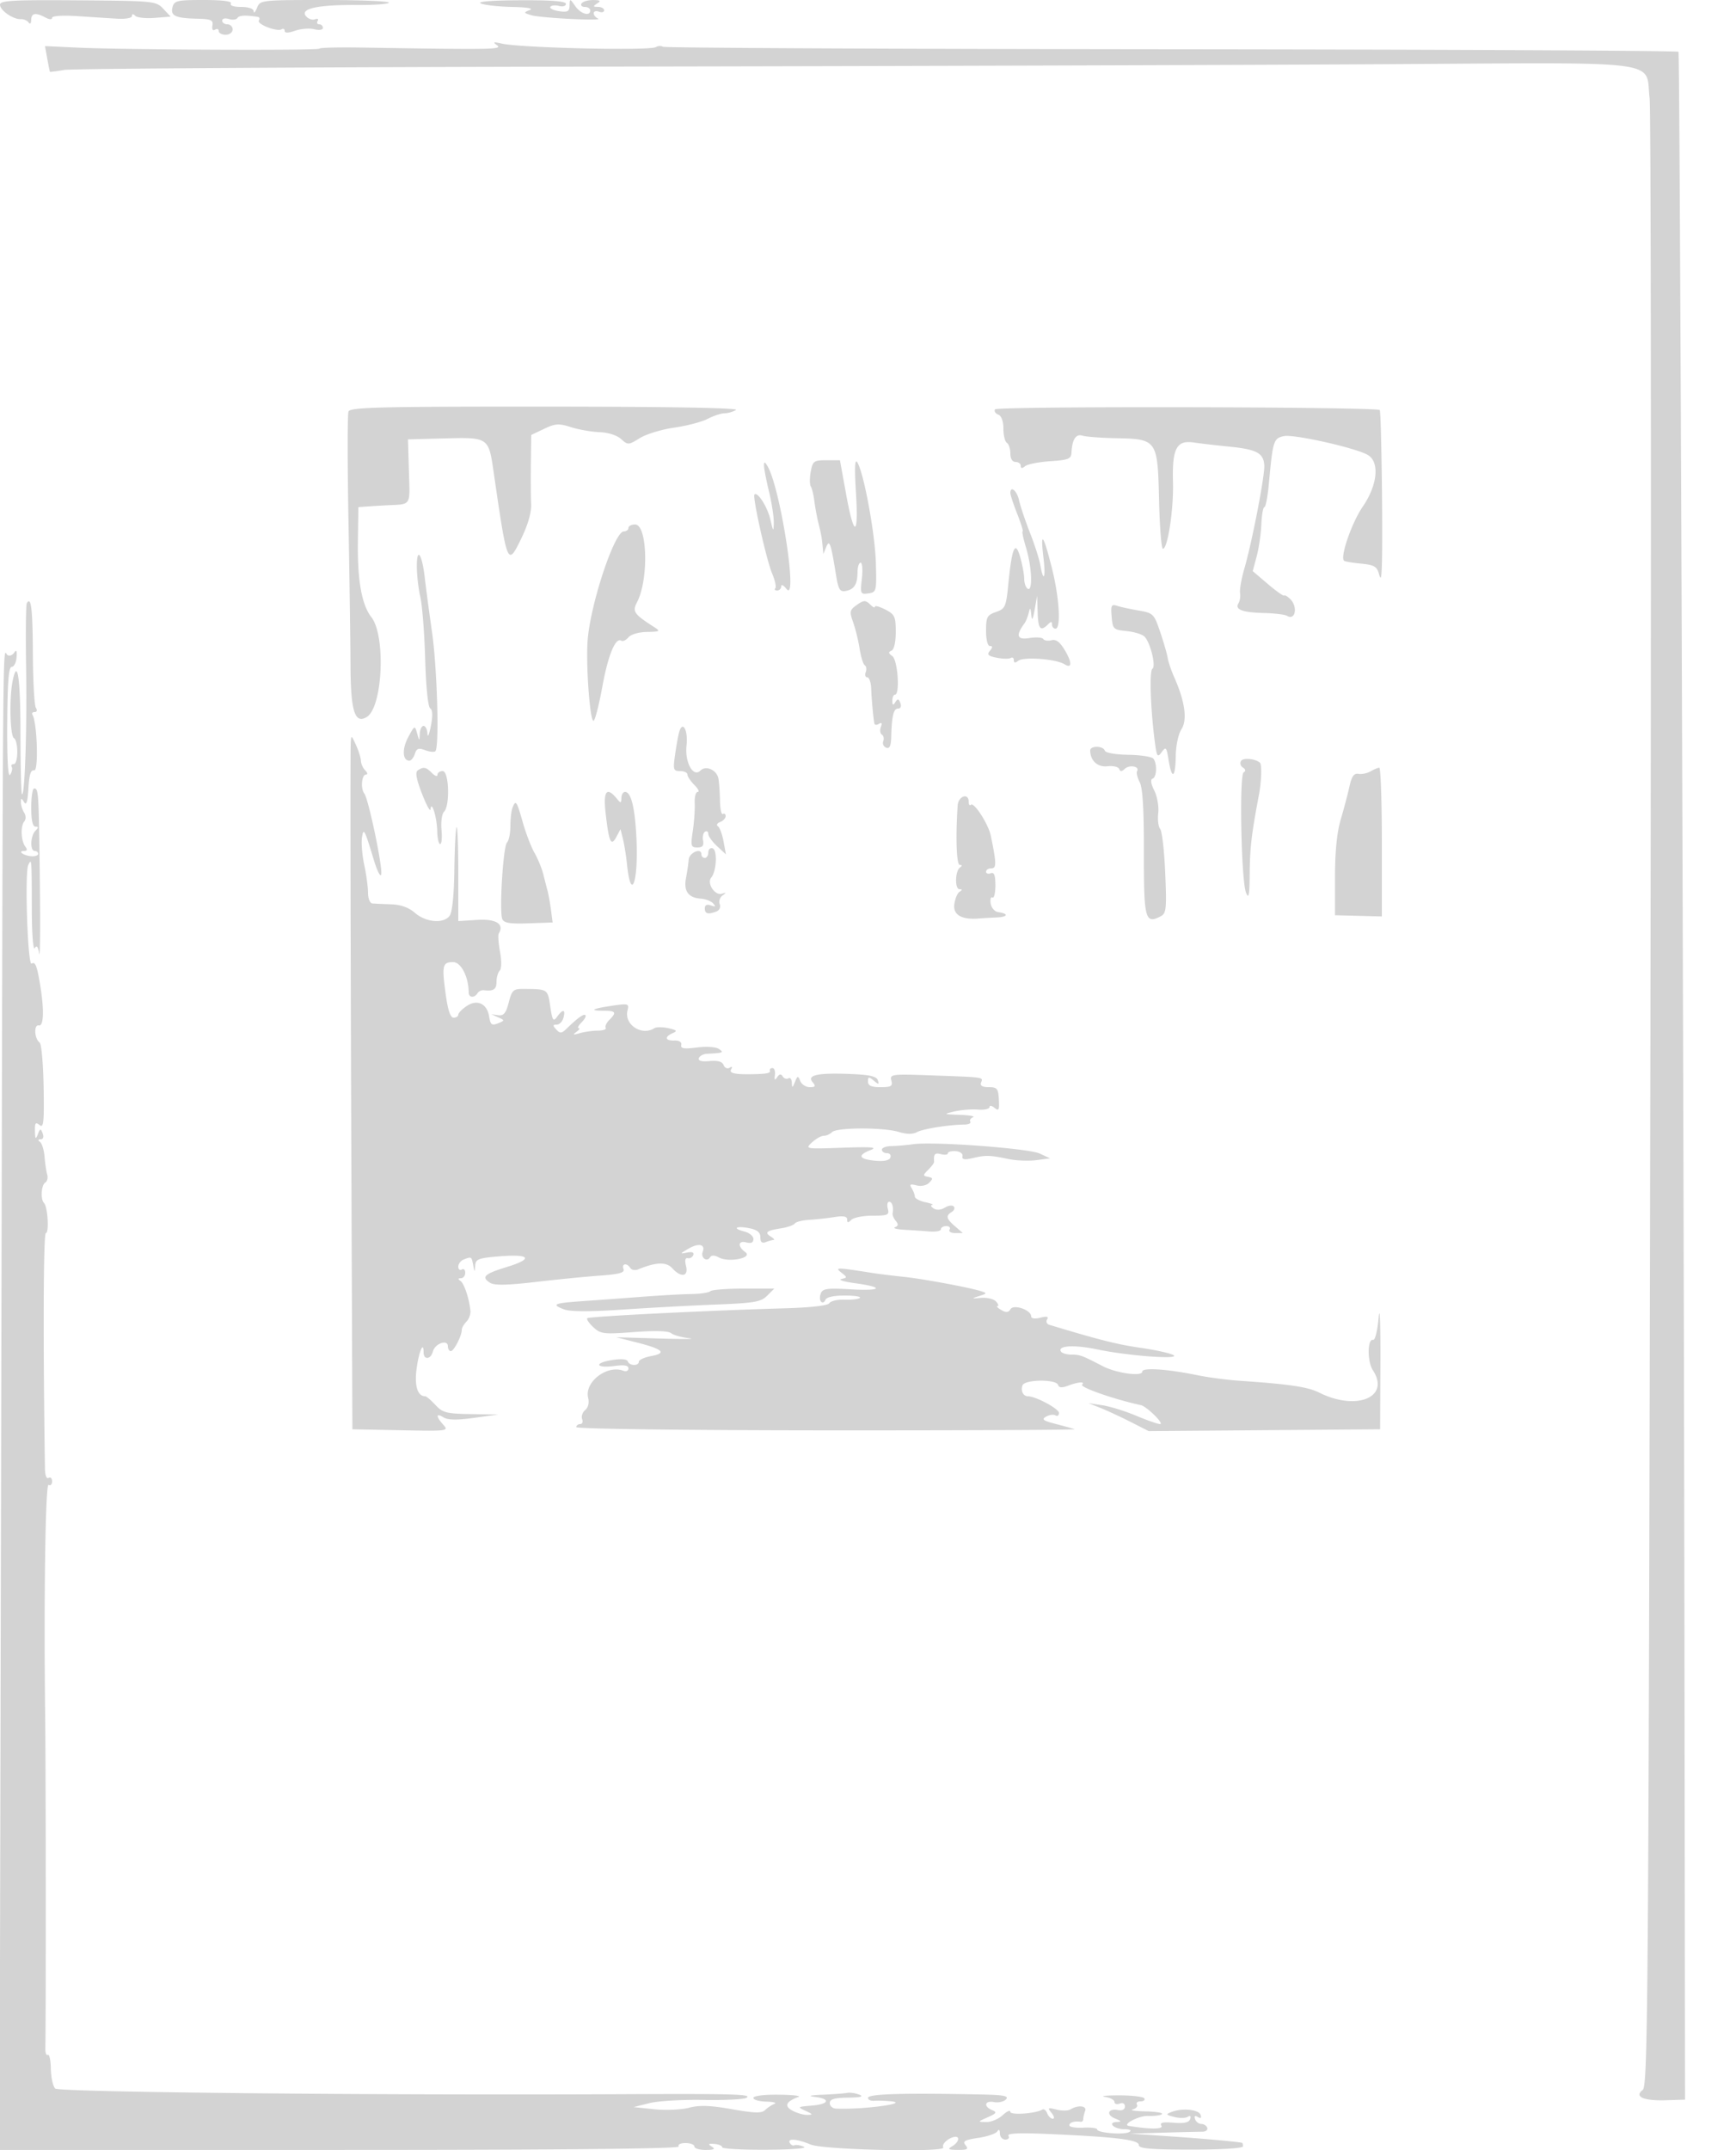 <svg xmlns="http://www.w3.org/2000/svg" width="500" height="619"><path d="M0 1.346c0 1.645 3.796 4.281 6 4.166.825-.044 1.831.386 2.235.955.427.601.741.302.75-.717.017-1.992 1.281-2.213 4.081-.715 1.156.619 1.934.654 1.934.088 0-.553 3.018-.75 7.25-.474 3.988.261 9.162.59 11.5.732 2.389.144 4.25-.189 4.25-.762 0-.651.347-.672.96-.059.529.529 3.037.796 5.575.594l4.613-.367-2.126-2.263C44.946.314 44.367.256 22.448.091 3.613-.051 0 .151 0 1.346m49.694.715c-.653 2.498.792 3.172 7.134 3.326 3.962.096 4.624.394 4.355 1.963-.19 1.111.11 1.587.75 1.191.587-.362 1.067-.182 1.067.4 0 .582.9 1.059 2 1.059 1.111 0 2-.667 2-1.5 0-.825-.675-1.5-1.5-1.5S64 6.52 64 5.933c0-.597.845-.8 1.916-.46 1.054.335 2.167.201 2.475-.297.477-.772 2.344-.867 5.918-.304.445.071.558.534.251 1.031-.653 1.056 5.251 3.332 6.555 2.526.487-.301.885-.094.885.46 0 .666 1.022.651 3.018-.045 1.659-.579 4.134-.772 5.5-.429 1.426.358 2.482.19 2.482-.396C93 7.459 92.523 7 91.941 7s-.784-.445-.448-.989c.336-.543-.015-.748-.781-.454-.765.294-1.934-.12-2.597-.919-1.782-2.147 3.386-3.278 14.633-3.201 5.086.035 9.249-.274 9.25-.687.001-.413-8.338-.75-18.53-.75-18.284 0-18.545.03-19.437 2.25-.497 1.237-.933 1.688-.968 1C73.025 2.496 71.588 2 69.441 2c-2.118 0-3.309-.405-2.941-1 .393-.637-2.451-1-7.824-1-7.685 0-8.491.185-8.982 2.061M138.5 1c1.1.473 5.15.923 9 1 4.375.088 6.27.426 5.054.902-1.808.708-1.772.813.5 1.481 2.773.816 21.123 1.726 19.196.952-.687-.276-1.25-.962-1.25-1.525s.675-.765 1.5-.448c.825.316 1.5.139 1.5-.393 0-.533-.787-.976-1.75-.984-1.496-.013-1.532-.157-.25-.985 1.173-.758.914-.973-1.191-.985-1.48-.008-2.969.435-3.309.985-.34.55.084 1 .941 1S170 2.45 170 3c0 1.824-2.732 1.035-4.326-1.25-1.536-2.203-1.57-2.206-1.622-.173-.043 1.729-.552 2.003-3.042 1.638-1.644-.242-2.769-.796-2.499-1.233.27-.437 1.391-.559 2.49-.271 1.117.292 1.999.03 1.999-.594 0-.77-4.119-1.095-13.25-1.047-8.334.044-12.508.389-11.25.93m4.5 11.906c1.938 1.373.155 1.409-39.034.785-6.582-.105-11.967.034-11.966.309 0 .58-56.049.342-69.77-.296l-9.27-.431.653 3.613c.359 1.988.705 3.687.77 3.777.064.09 1.917-.15 4.117-.532 2.2-.383 72.625-.814 156.5-.957 83.875-.144 184.507-.455 223.627-.692 82.32-.498 75.15-1.416 76.491 9.797.409 3.422.495 133.562.191 289.2-.508 259.841-.686 283.081-2.181 284.231-2.532 1.947.225 3.163 6.714 2.961l5.48-.171-.149-120.5c-.21-169.928-1.317-468.386-1.739-469.09-.195-.325-65.873-.652-145.952-.727-80.079-.075-146.022-.399-146.54-.719-.518-.32-1.436-.277-2.04.096-1.763 1.09-39.039.237-44.402-1.016-2.258-.527-2.629-.438-1.5.362m-42.629 105.571c-.303.788-.307 14.841-.009 31.228s.564 35.221.59 41.854c.053 13.236 1.236 16.979 4.698 14.858 4.581-2.807 5.514-23.397 1.302-28.75-2.766-3.517-4.028-10.616-3.871-21.778l.138-9.889 2.641-.187a345.53 345.53 0 0 1 5.64-.337c7.072-.356 6.581.405 6.277-9.726l-.277-9.25 10.601-.282c12.543-.334 12.633-.274 14.047 9.482 3.958 27.305 4.024 27.466 7.96 19.399 1.937-3.969 2.975-7.558 2.867-9.911-.093-2.028-.125-7.349-.072-11.824l.097-8.136 3.715-1.763c3.239-1.537 4.233-1.599 7.75-.479 2.219.706 5.919 1.353 8.221 1.437 2.468.089 5.014.901 6.202 1.976 1.954 1.768 2.118 1.76 5.401-.269 1.862-1.15 6.324-2.508 9.916-3.017 3.591-.508 7.917-1.642 9.613-2.519 1.695-.877 3.893-1.601 4.882-1.609.99-.009 2.468-.438 3.285-.954.935-.592-19.325-.948-54.79-.964-47.968-.021-56.355.187-56.824 1.41m186.219-.623c-.318.515.094 1.194.916 1.51.928.356 1.494 1.887 1.494 4.046 0 1.909.45 3.75 1 4.09.55.34 1 1.716 1 3.059 0 1.503.576 2.441 1.5 2.441.825 0 1.5.505 1.5 1.122 0 .781.381.809 1.25.093.688-.566 3.95-1.209 7.25-1.43 5.261-.351 6.013-.659 6.109-2.505.198-3.805 1.281-5.45 3.192-4.843.996.316 5.308.641 9.583.722 11.885.226 12.042.449 12.442 17.75.179 7.75.683 14.091 1.119 14.091 1.379 0 3.109-11.42 2.896-19.111-.27-9.773 1.006-12.224 5.983-11.49 2.022.298 6.716.845 10.432 1.215 7.705.769 9.68 1.845 9.883 5.386.17 2.949-3.526 22.085-5.731 29.668-.847 2.913-1.409 6.092-1.249 7.064.16.973-.043 2.299-.45 2.949-1.128 1.796 1.083 2.65 7.272 2.807 3.087.079 6.091.439 6.676.8 2.418 1.495 3.226-2.548.962-4.812-.759-.759-1.547-1.214-1.751-1.011-.204.204-2.325-1.297-4.715-3.334l-4.345-3.705 1.135-4.216c.625-2.318 1.23-6.464 1.346-9.212.116-2.749.513-4.997.881-4.998.369 0 .95-3.037 1.291-6.75 1.139-12.398 1.345-13.05 4.321-13.69 2.794-.602 20.132 3.253 24.04 5.345 3.61 1.932 3.008 8.664-1.34 14.985-3.124 4.541-6.541 14.384-5.393 15.533.237.237 2.441.618 4.898.847 3.691.344 4.584.834 5.14 2.823.546 1.952.707 1.65.849-1.593.359-8.171-.117-44.974-.587-45.444-.952-.952-110.212-1.151-110.799-.202m-53.074 17.913c-.337 1.797-.332 3.722.012 4.278.344.556.806 2.461 1.028 4.233.222 1.772.737 4.572 1.145 6.222.856 3.461 1 4.265 1.254 7l.186 2 .815-2c.944-2.317 1.351-1.166 2.828 8 .679 4.21 1.115 4.945 2.761 4.65 2.476-.443 3.42-1.925 3.44-5.4.008-1.512.41-2.75.892-2.75.483 0 .645 2.065.36 4.588-.494 4.381-.409 4.573 1.873 4.25 2.326-.329 2.384-.564 2.157-8.763-.236-8.492-3.477-26.028-5.357-28.981-.702-1.103-.82 1.563-.382 8.656.799 12.943-.533 13.178-2.835.5l-1.77-9.75h-3.897c-3.609 0-3.943.241-4.51 3.267M220.046 134c-.008.825.637 4.2 1.434 7.5.797 3.3 1.42 7.35 1.384 9-.059 2.72-.151 2.632-.99-.95-.853-3.64-3.681-8.076-4.577-7.18-.633.633 3.447 18.857 5.093 22.753.842 1.993 1.249 3.905.904 4.25-.345.345-.102.627.539.627.642 0 1.167-.536 1.167-1.191s.685-.318 1.523.75c3.398 4.332-1.715-28.904-5.428-35.283-.8-1.374-1.038-1.436-1.049-.276M291 141.963c0 .53.893 3.23 1.985 6s1.789 5.037 1.548 5.037c-.24 0 .211 2.137 1.004 4.75 1.673 5.515 1.955 12.672.463 11.75-.55-.34-1.003-1.604-1.006-2.809-.003-1.205-.509-3.991-1.125-6.191-1.431-5.111-2.404-2.989-3.437 7.496-.667 6.766-.885 7.266-3.571 8.202-2.564.894-2.861 1.455-2.861 5.4 0 2.588.463 4.402 1.122 4.402.823 0 .818.367-.016 1.372-.913 1.1-.521 1.495 1.981 1.995 1.715.343 3.522.375 4.016.07.493-.305.897-.023.897.626 0 .807.397.868 1.25.193 1.57-1.243 10.893-.549 13.361.995 2.133 1.335 2.207-.446.161-3.913-1.477-2.502-2.589-3.358-3.916-3.011-1.02.267-2.088.107-2.373-.355-.286-.462-2.095-.585-4.021-.272-3.542.575-3.979-.721-1.414-4.2.405-.55.958-1.9 1.228-3 .421-1.712.529-1.64.75.5.193 1.872.438 1.496.974-1.5l.716-4 .142 4.75c.145 4.855.821 5.671 2.942 3.55.933-.933 1.2-.933 1.2 0 0 .66.45 1.2 1 1.2 1.638 0 1.11-8.941-1.029-17.43-2.47-9.804-3.392-10.962-2.442-3.07.727 6.043.029 7.491-.949 1.97-.289-1.634-1.625-5.769-2.967-9.19-1.343-3.421-2.74-7.584-3.106-9.25-.609-2.77-2.507-4.335-2.507-2.067M181 152c0 .55-.603 1-1.341 1-2.634 0-9.404 20.194-10.375 30.948-.621 6.871.635 24.22 1.704 23.559.441-.272 1.559-4.66 2.483-9.751 1.653-9.099 3.798-14.326 5.46-13.299.463.287 1.398-.149 2.078-.968.71-.856 2.991-1.514 5.363-1.548 3.577-.051 3.88-.218 2.27-1.25-6.104-3.912-6.578-4.586-5.158-7.322 3.401-6.557 2.997-22.369-.572-22.369-1.052 0-1.912.45-1.912 1m-60.945 11c-.003 2.475.449 6.475 1.006 8.889.556 2.414 1.186 10.467 1.399 17.894.229 8.006.818 13.771 1.446 14.159.705.435.767 2.142.186 5.106-.48 2.449-.922 3.44-.982 2.202-.061-1.238-.56-2.25-1.11-2.25s-1.045 1.012-1.1 2.25c-.098 2.22-.108 2.218-.768-.137-.653-2.33-.715-2.303-2.558 1.119-1.824 3.387-1.66 6.768.327 6.768.53 0 1.243-.88 1.585-1.955.503-1.584 1.065-1.786 2.964-1.064 1.29.49 2.616.62 2.947.288 1.164-1.163.524-23.879-.966-34.269-.828-5.775-1.758-12.75-2.067-15.5-.784-6.963-2.302-9.264-2.309-3.5M7.718 173.683c-.266.45-.354 8.917-.196 18.817.276 17.379-.375 36.98-1.202 36.154-.22-.221-.411-8.099-.422-17.507-.02-16.184-.892-21.929-2.276-15.006-.977 4.883-.727 15.676.378 16.359 1.339.827 1.286 7.5-.059 7.5-.582 0-.837.359-.566.798.271.439.069 1.451-.45 2.25-.609.938-.908-4.297-.844-14.798.072-11.857.421-16.25 1.291-16.25.655 0 1.285-1.238 1.4-2.75.144-1.908-.061-2.328-.67-1.372-.483.758-1.351 1.086-1.93.729C.725 187.712.879 169.406.355 405.242L-.12 618.984l98.111-.004c64.364-.002 97.902-.344 97.502-.992-.342-.552.517-.988 1.948-.988 1.407 0 2.559.45 2.559 1s1.463.993 3.25.985c2.421-.012 2.87-.256 1.763-.956-1.169-.739-1.009-.904.75-.772 1.23.093 2.237.523 2.237.956 0 .433 5.738.755 12.75.717 7.498-.042 11.926-.402 10.75-.875-1.1-.443-2.306-.629-2.681-.414-.374.216-.963-.066-1.309-.625-.898-1.454 1.985-1.254 5.978.415 3.7 1.546 39.087 2.323 38.188.839-.529-.874 1.296-2.645 3.113-3.02 1.832-.378 1.45 1.511-.539 2.67-1.44.839-1.153 1.025 1.622 1.05 2.759.024 3.164-.222 2.225-1.353-.94-1.132-.284-1.512 3.628-2.098 2.626-.393 5.106-1.233 5.51-1.867.473-.742.74-.529.75.598.008.962.717 1.75 1.574 1.75.859 0 1.26-.484.894-1.076-.469-.759 3.124-.908 12.155-.506 18.988.845 25.392 1.641 25.392 3.158 0 1.007 3.368 1.301 15 1.31 8.795.006 15-.382 15-.938 0-.521-.113-.976-.25-1.01-1.306-.325-11.35-1.229-20.727-1.866l-11.523-.783 9.5-.281c5.225-.155 10.306-.278 11.291-.272.985.006 1.623-.495 1.417-1.113-.206-.618-.975-1.123-1.708-1.123s-1.542-.625-1.796-1.389c-.305-.914-.033-1.123.796-.611.829.512 1.101.303.797-.611-.513-1.543-5.205-2.03-8.297-.861-1.833.693-1.775.815.693 1.458 1.481.386 3.227.372 3.88-.031.749-.463 1.013-.222.716.656-.33.974-1.749 1.285-4.749 1.041-3.157-.256-4.083-.03-3.531.863.644 1.042-3.325 1.062-9.381.047-2.092-.35 2.895-2.963 5.471-2.866 1.875.071 3.708-.17 4.072-.534.364-.364-1.775-.714-4.754-.778-2.979-.064-4.624-.323-3.655-.576.969-.253 1.505-.875 1.191-1.384-.314-.508.157-.924 1.047-.924.89 0 1.376-.392 1.08-.871-.296-.478-3.585-.865-7.309-.859-3.724.007-5.533.204-4.021.438 1.512.233 2.75.893 2.75 1.465 0 .573.675.782 1.5.465.897-.344 1.5-.008 1.5.836 0 .868-.762 1.264-1.979 1.03-2.891-.557-3.545 1.354-.835 2.441 1.821.73 1.928.942.505.992-2.869.1-.87 2.061 2.118 2.078 1.631.01 2.216.317 1.487.781-1.438.914-9.296.303-9.296-.723 0-.394-1.8-.618-4-.498s-4-.185-4-.678c0-.832 1.481-1.295 3.25-1.015.413.065.75-.295.75-.8 0-.505.245-1.556.544-2.336.578-1.507-2.082-1.768-4.266-.418-.652.403-2.444.42-3.982.037-2.523-.629-2.662-.534-1.424.969.755.916.916 1.666.357 1.666-.558 0-1.285-.704-1.615-1.563-.33-.86-.95-1.347-1.378-1.083-1.892 1.169-9.236 1.69-9.236.655 0-.598-.985-.169-2.189.952-1.203 1.121-3.341 2.019-4.75 1.994-2.541-.045-2.538-.056.439-1.38 2.534-1.128 2.728-1.448 1.25-2.062-2.56-1.063-2.138-2.82.553-2.306 1.267.242 2.82-.113 3.452-.79.902-.965-.612-1.266-7.053-1.398-22.709-.468-32.702-.172-32.702.969 0 .544.787.922 1.75.842.963-.081 3.1-.019 4.75.137 6.028.57-8.135 2.472-15.75 2.115-.963-.045-1.75-.757-1.75-1.582 0-1.134 1.281-1.517 5.25-1.57 3.655-.049 4.642-.311 3.25-.864-1.1-.436-2.675-.664-3.5-.506-.825.158-3.975.393-7 .524-3.786.162-4.487.362-2.25.639 4.63.575 4.021 2.1-1 2.505-4.068.329-4.143.393-1.75 1.494 2.154.992 2.223 1.155.5 1.179-1.1.016-3.043-.551-4.318-1.258-2.395-1.329-1.815-2.585 1.818-3.93.825-.305-1.762-.591-5.75-.634-4.219-.046-7.25.339-7.25.921 0 .55 1.688 1.036 3.75 1.079 2.063.043 3.083.341 2.268.661-.815.32-2.024 1.123-2.686 1.785-.937.937-3.038.879-9.517-.267-6.269-1.107-9.315-1.21-12.38-.417-2.236.579-6.736.773-10 .431l-5.935-.622 4.5-1.136c2.475-.625 9.45-1.044 15.5-.93 6.05.113 11.651-.152 12.447-.589 1.925-1.058-3.43-1.215-35.947-1.059-70.913.342-162.031-.567-163.09-1.626-.655-.655-1.222-3.21-1.262-5.678-.039-2.469-.423-4.271-.853-4.005-.43.265-.759-.554-.731-1.822.187-8.549.151-78.614-.049-95.305-.415-34.603.07-67.566.985-67 .55.34 1-.11 1-1s-.45-1.34-1-1c-.587.363-1.021-.75-1.05-2.691-.565-37.408-.448-67.809.26-67.809.997 0 .532-7.591-.531-8.654-1.053-1.053-.8-5.153.362-5.871.572-.354.823-1.393.558-2.309-.265-.916-.611-3.241-.769-5.166-.158-1.925-.747-3.831-1.308-4.235-.654-.47-.584-.74.197-.75.727-.009.959-.69.575-1.692-.576-1.5-.723-1.474-1.399.25-.619 1.582-.767 1.413-.825-.945-.057-2.34.187-2.659 1.318-1.721 1.172.972 1.355-.728 1.179-10.958-.114-6.66-.626-12.411-1.138-12.779-1.531-1.104-1.737-5.251-.246-4.942 1.433.296 1.582-4.447.371-11.728-.922-5.539-1.397-6.715-2.449-6.065-1.132.699-2.031-26.346-.945-28.435.983-1.892.967-2.098 1.011 13.394.018 6.554.399 11.302.848 10.576.563-.912.959-.416 1.282 1.606.258 1.608.337-7.876.177-21.076-.311-25.635-.365-26.5-1.645-26.5-.458 0-.833 2.475-.833 5.5 0 3.611.412 5.5 1.2 5.5.933 0 .933.267 0 1.2-1.451 1.451-1.601 5.8-.2 5.8.55 0 1 .375 1 .833 0 .458-.891.767-1.98.687-2.225-.164-4.067-1.52-2.064-1.52.869 0 .981-.407.343-1.25-1.252-1.656-1.433-5.883-.309-7.237.529-.639.516-1.68-.032-2.547-.51-.806-.927-2.141-.927-2.966 0-1.306.119-1.311.925-.037.647 1.023 1.018-.179 1.234-4 .225-3.966.683-5.385 1.669-5.177 1.303.275.852-13.827-.513-16.035-.255-.413.039-.751.654-.751.648 0 .787-.525.329-1.25-.434-.687-.82-7.647-.858-15.466-.064-13.104-.499-16.723-1.753-14.601m238.739.725c-1.701 1.243-1.786 1.798-.731 4.75.658 1.838 1.497 5.264 1.866 7.614.369 2.35 1.042 4.502 1.496 4.782.453.281.571 1.171.261 1.978-.309.807-.11 1.468.444 1.468s1.062 1.463 1.13 3.25c.119 3.145.6 8.401.92 10.059.087.445.683.484 1.327.086.782-.483.962-.182.544.909-.345.898-.216 1.886.286 2.196.502.31.681 1.167.399 1.903-.283.736.098 1.574.845 1.86.983.378 1.384-.486 1.451-3.121.152-6.035.666-8.142 1.986-8.142.735 0 1.004-.657.648-1.584-.489-1.275-.772-1.324-1.453-.25-.647 1.022-.849.924-.861-.416-.008-.963.335-1.75.763-1.75 1.496 0 .794-10.023-.778-11.113-1.128-.781-1.19-1.165-.25-1.546.76-.309 1.25-2.423 1.25-5.399 0-4.423-.287-5.039-3-6.442-1.65-.853-3-1.225-3-.826 0 .399-.54.186-1.2-.474-1.53-1.53-1.997-1.508-4.343.208m73.727 3.153c.301 3.562.503 3.755 4.316 4.136 2.2.219 4.523.939 5.162 1.601 1.689 1.747 3.356 8.573 2.259 9.251-.907.56-.555 11.433.677 20.896.579 4.449.778 4.761 1.988 3.107 1.223-1.674 1.404-1.466 2.007 2.304.922 5.768 1.957 5.174 2.048-1.176.044-3.031.756-6.366 1.656-7.75 1.737-2.674.99-8.024-2.086-14.93-.858-1.925-1.713-4.454-1.902-5.62-.188-1.167-1.164-4.536-2.167-7.488-1.745-5.134-2.01-5.399-6.087-6.096-2.345-.4-5.146-1.007-6.225-1.35-1.743-.553-1.926-.206-1.646 3.115m-124.555 33.174c-.283.971-.817 3.902-1.186 6.515-.618 4.38-.505 4.75 1.443 4.75 1.163 0 2.114.45 2.114 1s.9 1.9 2 3 1.536 2 .969 2c-.568 0-.961 1.463-.875 3.25.086 1.787-.162 5.387-.551 8-.646 4.336-.531 4.75 1.317 4.75 1.48 0 1.922-.533 1.644-1.979-.21-1.088.041-2.24.557-2.559.517-.319.939-.043.939.614s1.145 2.256 2.544 3.552l2.544 2.358-.688-3.743c-.379-2.059-1.111-4.018-1.628-4.354-.517-.336-.227-.884.644-1.218.871-.335 1.584-1.099 1.584-1.699 0-.599-.348-.875-.774-.612-.426.263-.807-1.397-.846-3.691-.04-2.293-.237-5.182-.439-6.419-.414-2.54-3.594-3.997-5.206-2.385-2.072 2.072-4.541-2.405-3.996-7.245.491-4.355-1.112-7.305-2.11-3.885M101.019 214c-.167 2.925-.059 62.333.257 141.5l.224 56 13.932.279c13.522.272 13.882.225 12.25-1.578-2.191-2.421-2.151-3.511.079-2.118 1.235.771 3.844.812 8.75.136l6.989-.963-7.885-.128c-7.041-.114-8.134-.396-10.203-2.628-1.274-1.375-2.595-2.5-2.936-2.5-2.187 0-3.128-2.915-2.506-7.763.641-5.003 2.03-8.356 2.03-4.904 0 2.292 2.072 2.106 2.686-.241.6-2.294 4.314-3.584 4.314-1.498 0 .773.378 1.406.839 1.406.891 0 3.161-4.394 3.161-6.118 0-.564.603-1.628 1.339-2.364.737-.737 1.252-2.167 1.145-3.179-.383-3.614-1.81-7.851-2.888-8.574-.755-.506-.707-.739.154-.75.688-.008 1.25-.717 1.25-1.574 0-.857-.45-1.281-1-.941-.55.34-1-.035-1-.834 0-.799.712-1.725 1.582-2.059 2.228-.855 2.231-.853 2.712 1.643.411 2.133.441 2.14.57.137.12-1.869.917-2.178 6.886-2.67 8.931-.737 10.009.671 2.321 3.031-6.614 2.03-7.553 2.915-4.881 4.6 1.208.762 4.916.691 13-.249 6.221-.724 14.597-1.553 18.615-1.843 5.618-.405 7.184-.841 6.782-1.891-.617-1.607.994-1.851 1.955-.297.363.588 1.402.761 2.309.385 5.061-2.098 8.067-2.201 9.754-.337 2.542 2.808 4.757 2.462 3.983-.623-.411-1.637-.232-2.418.516-2.25.63.141 1.34-.27 1.578-.914.28-.759-.381-1.003-1.875-.693-2.043.424-1.99.296.467-1.123 2.99-1.727 4.96-1.287 4.114.918-.631 1.645 1.209 3.03 2.104 1.583.426-.69 1.261-.681 2.583.026 2.871 1.537 9.86.117 7.591-1.543-2.301-1.682-2.092-3.421.334-2.787 1.347.353 2 .031 2-.985 0-.829-1.178-1.804-2.618-2.165-3.645-.915-2.406-1.715 1.458-.942 2.271.454 3.16 1.19 3.16 2.614 0 1.396.467 1.803 1.582 1.375.87-.334 1.882-.614 2.25-.622.367-.009.006-.434-.803-.946-1.914-1.21-1.283-1.733 2.873-2.382 1.871-.292 3.671-.918 4-1.392.329-.473 2.173-.95 4.098-1.058 1.925-.108 5.188-.464 7.25-.79 2.699-.427 3.75-.232 3.75.695 0 1.002.267 1.021 1.2.088.66-.66 3.412-1.2 6.117-1.2 4.424 0 4.864-.2 4.393-2-.287-1.1-.115-2 .384-2 .866 0 1.317 1.53.989 3.355-.084.471.331 1.439.924 2.153.783.944.724 1.439-.215 1.816-.711.285.508.618 2.708.739 2.2.122 5.462.344 7.25.492 1.788.149 3.25-.14 3.25-.642s.702-.913 1.559-.913 1.281.45.941 1c-.341.552.374 1 1.594 1h2.212l-2.219-1.924c-2.572-2.231-2.758-3.044-.951-4.16.718-.444.961-1.152.54-1.574-.422-.421-1.574-.262-2.561.354-1.102.688-2.338.776-3.204.228-.776-.492-.961-.954-.411-1.027.55-.073-.35-.422-2-.775-1.65-.353-3.007-1.087-3.015-1.632-.009-.544-.417-1.623-.907-2.398-.7-1.106-.401-1.279 1.396-.809 1.34.35 2.854.032 3.655-.769 1.157-1.157 1.109-1.418-.309-1.691-1.56-.3-1.557-.443.037-2.037.943-.943 1.698-1.956 1.679-2.25-.154-2.299.203-2.707 1.964-2.246 1.1.287 2 .176 2-.247s1.012-.701 2.25-.616c1.265.087 2.128.721 1.971 1.449-.208.971.544 1.105 3 .534 3.775-.876 4.81-.846 10.279.291 2.2.458 5.787.6 7.97.316l3.97-.517-2.97-1.381c-3.231-1.502-30.637-3.526-36.47-2.694-1.925.275-4.738.516-6.25.537-1.512.021-2.75.488-2.75 1.038s.661 1 1.469 1c.807 0 1.248.574.979 1.274-.319.833-1.869 1.143-4.468.895-4.648-.443-5.101-1.571-1.23-3.06 2.123-.816.276-.97-8.093-.672-10.716.381-10.819.363-8.792-1.526 1.128-1.051 2.655-1.911 3.393-1.911s1.82-.478 2.405-1.063c1.365-1.365 14.804-1.393 19.215-.039 2.233.685 4 .702 5.214.053 1.789-.958 9.146-2.132 13.64-2.178 1.227-.013 2.012-.378 1.744-.813-.269-.434.077-1.017.768-1.296.691-.278-.994-.588-3.744-.687-4.808-.175-4.869-.213-1.597-.984 1.871-.442 4.908-.683 6.75-.537 1.841.146 3.347-.177 3.347-.718 0-.544.646-.447 1.446.217 1.22 1.013 1.416.641 1.25-2.377-.174-3.178-.5-3.577-2.915-3.578-1.854 0-2.556-.424-2.207-1.333.606-1.577 1.149-1.499-14.208-2.054-11.567-.419-12.11-.35-11.633 1.474.425 1.624-.047 1.913-3.116 1.913-2.67 0-3.617-.425-3.617-1.622 0-1.397.232-1.432 1.663-.25 1.425 1.176 1.592 1.158 1.169-.128-.368-1.116-2.391-1.575-7.913-1.793-9.417-.371-12.569.305-10.885 2.334.993 1.197.848 1.459-.805 1.459-1.108 0-2.336-.788-2.729-1.75-.656-1.606-.782-1.586-1.537.25-.732 1.779-.83 1.8-.893.191-.038-.995-.489-1.55-1.001-1.234-.512.317-1.243.07-1.625-.547-.492-.797-.961-.73-1.614.233-.687 1.014-.849.852-.641-.643.153-1.1-.164-2-.705-2-.541 0-.872.337-.734.75.24.721-.936.949-5.25 1.021-4.968.083-6.594-.31-5.905-1.426.444-.717.275-.882-.448-.436-.641.396-1.416.055-1.73-.763-.388-1.012-1.67-1.379-4.044-1.159-2.301.214-3.345-.067-3.086-.832.214-.635 1.25-1.201 2.301-1.257 4.804-.256 5.029-.351 3.412-1.432-.835-.559-3.62-.73-6.283-.386-3.718.479-4.72.317-4.5-.732.175-.831-.579-1.318-1.967-1.269-2.68.095-2.951-1.059-.5-2.129 1.429-.624 1.199-.886-1.25-1.426-1.65-.364-3.45-.372-4-.02-3.696 2.372-8.827-1.038-7.751-5.151.493-1.886.209-1.971-4.361-1.307-5.844.849-6.907 1.454-2.555 1.454 3.551 0 3.843.467 1.658 2.652-.83.83-1.294 1.858-1.031 2.284.263.425-.745.78-2.241.787-1.495.007-3.844.336-5.219.732-1.925.553-2.155.472-1-.353.825-.589 1.13-1.078.679-1.087-.452-.008-.093-.744.797-1.634.891-.891 1.402-1.836 1.137-2.101-.48-.48-2.175.733-5.411 3.87-1.454 1.41-1.89 1.446-2.991.25-1.058-1.148-1.034-1.4.133-1.4.782 0 1.658-.9 1.946-2 .643-2.459-.149-2.575-1.834-.271-1.104 1.511-1.355 1.13-1.974-3-.747-4.981-.697-4.948-7.457-5.011-3.213-.029-3.552.265-4.5 3.905-.806 3.094-1.453 3.878-3.025 3.665l-2-.271 2 .884c1.869.827 1.883.932.207 1.615-2.105.858-2.402.649-2.862-2.016-.611-3.541-3.405-4.834-6.32-2.924-1.389.91-2.525 2.052-2.525 2.539 0 .487-.612.885-1.359.885-.924 0-1.658-2.204-2.291-6.879-1.113-8.221-.897-9.121 2.186-9.121 2.255 0 4.439 4.285 4.458 8.75.007 1.508 1.639 1.653 2.522.223.349-.564 1.163-.961 1.809-.881 2.789.344 3.675-.232 3.675-2.392 0-1.265.416-2.727.925-3.25.543-.558.58-2.802.09-5.441-.459-2.471-.621-4.837-.36-5.259 1.667-2.698-.76-4.242-6.142-3.907l-5.513.342v-13.759c0-7.568-.22-13.54-.488-13.271-.269.269-.558 5.745-.643 12.171-.097 7.317-.606 12.299-1.363 13.334-1.715 2.346-6.828 1.916-10-.841-1.777-1.544-4.062-2.367-6.837-2.462-2.293-.078-4.731-.191-5.419-.25-.693-.059-1.25-1.421-1.25-3.058 0-1.623-.482-5.199-1.072-7.947-.589-2.748-.9-6.258-.69-7.799.436-3.203.739-2.65 3.406 6.197.995 3.3 1.968 5.197 2.162 4.215.425-2.141-3.693-21.771-4.88-23.261-1.116-1.402-.754-5.454.487-5.454.543 0 .447-.54-.213-1.2-.66-.66-1.22-1.897-1.245-2.75-.025-.853-.663-2.9-1.419-4.55-1.353-2.956-1.376-2.963-1.517-.5M314 216.066c0 2.929 2.138 4.879 4.985 4.547 1.616-.188 3.125.16 3.352.773.298.804.759.788 1.66-.058 1.324-1.244 4.33-.667 3.503.673-.269.435.071 1.871.755 3.19.862 1.662 1.234 7.92 1.21 20.354-.038 19.095.359 20.596 4.83 18.27 1.614-.839 1.746-2.097 1.312-12.447-.265-6.332-.917-12.043-1.449-12.69-.532-.648-.786-2.708-.564-4.579.221-1.87-.291-4.789-1.137-6.486-.976-1.956-1.158-3.213-.498-3.433 1.191-.397 1.373-4.167.276-5.72-.404-.572-3.644-1.086-7.199-1.143-3.751-.059-6.619-.567-6.834-1.21-.472-1.418-4.202-1.455-4.202-.041m43.456 3.005c-.392.634-.157 1.496.523 1.916.795.491.872.987.215 1.393-1.301.804-.699 31.157.687 34.631.785 1.971 1.005.809 1.056-5.577.057-7.283.554-11.516 2.635-22.434.747-3.925.916-8.866.32-9.4-1.309-1.173-4.826-1.515-5.436-.529m-237.099 2.694c-.82.527-.487 2.431 1.179 6.735 1.278 3.3 2.386 5.325 2.464 4.5.264-2.814 1.857 2.344 1.93 6.25.038 2.063.419 3.75.846 3.75s.601-1.839.387-4.087c-.214-2.247.111-4.587.724-5.2C129.66 231.94 129.332 222 127.5 222c-.825 0-1.5.482-1.5 1.071 0 .59-.707.365-1.571-.5-1.75-1.749-2.403-1.878-4.072-.806m274.4.311c-.958.558-2.527.882-3.486.72-1.308-.222-1.962.703-2.621 3.704-.483 2.2-1.613 6.475-2.512 9.5-1.078 3.631-1.634 9.238-1.636 16.5l-.002 11 6.75.176 6.75.176v-21.426c0-11.784-.337-21.412-.75-21.396-.413.017-1.534.488-2.493 1.046m-220.334 11.947c.958 8.465 1.557 9.817 3.087 6.959l1.205-2.253.703 2.8c.386 1.54.91 4.809 1.163 7.264 1.172 11.379 3.372 5.024 2.707-7.822-.445-8.602-1.544-12.971-3.263-12.971-.564 0-1.039.787-1.057 1.75-.028 1.531-.185 1.562-1.253.25-2.951-3.623-4.011-2.329-3.292 4.023m101.403-2.106c-.62 9.207-.341 17.085.607 17.098.707.01.725.264.055.75-1.416 1.027-1.525 6.232-.132 6.25.856.012.855.201-.004.75-.631.404-1.306 2.065-1.5 3.69-.355 2.98 2.233 4.422 7.148 3.984.825-.074 3.038-.203 4.917-.287 3.448-.153 3.753-1.084.512-1.56-.965-.141-1.908-1.26-2.095-2.485-.187-1.226.042-1.993.509-1.704.467.289.849-1.28.849-3.487 0-2.952-.355-3.875-1.346-3.495-.74.284-1.346.08-1.346-.452 0-.533.681-.969 1.514-.969 1.529 0 1.51-1.339-.134-9.357-.691-3.368-4.856-9.833-5.756-8.933-.343.343-.624-.052-.624-.877 0-2.675-2.99-1.654-3.174 1.084m-128.219.665c-.334.87-.607 3.255-.607 5.3s-.438 4.156-.974 4.692c-1.103 1.103-2.255 19.667-1.364 21.987.453 1.182 2.097 1.459 7.544 1.272l6.965-.24-.465-3.546c-.255-1.951-.701-4.447-.991-5.547-.29-1.1-.868-3.337-1.285-4.97-.417-1.634-1.538-4.334-2.492-6-.955-1.667-2.469-5.618-3.365-8.78-1.755-6.194-2.037-6.59-2.966-4.168M204 245.417c0 .87-.45 1.583-1 1.583s-1-.483-1-1.073c0-1.959-3.497-.437-3.646 1.586-.08 1.093-.428 3.471-.773 5.286-.719 3.783.667 5.688 4.318 5.936 1.32.09 2.895.702 3.5 1.361.831.904.672 1.047-.649.583-1.152-.406-1.75-.114-1.75.852 0 1.573.927 1.818 3.355.886a1.595 1.595 0 0 0 .936-2.101c-.32-.835.046-1.965.813-2.511 1.14-.812 1.108-.903-.176-.499-2.012.633-4.425-2.997-3.081-4.634 1.533-1.867 1.823-7.947.403-8.421-.687-.23-1.25.295-1.25 1.166m38.322 120.973c1.762 1.389 1.762 1.449 0 1.854-1.002.23.771.772 3.941 1.204 8.597 1.172 7.782 2.282-1.29 1.757-6.762-.392-8.033-.212-8.579 1.211-.353.918-.299 1.988.119 2.377.419.389.962.145 1.207-.543.278-.778 2.368-1.25 5.53-1.25 2.796 0 4.785.298 4.421.662-.364.364-2.331.6-4.372.523-2.04-.077-4.026.373-4.413.999-.444.719-5.254 1.269-13.045 1.491-22.163.633-56.193 2.344-56.7 2.851-.273.272.52 1.441 1.761 2.598 2.091 1.947 2.951 2.05 11.71 1.393 6.02-.451 9.899-.338 10.683.313.677.561 3.025 1.221 5.218 1.465 2.193.243-1.638.279-8.513.078l-12.5-.366 5.979 1.525c7.493 1.912 8.671 3.03 4.096 3.888-1.966.369-3.575 1.1-3.575 1.625 0 1.299-2.746 1.217-3.183-.094-.219-.657-1.925-.797-4.565-.375-5.332.852-4.641 2.42.748 1.697 2.803-.376 4-.166 4 .702 0 .682-.641.993-1.425.692-4.739-1.818-11.318 3.236-10.17 7.812.348 1.385.009 2.762-.855 3.48-.787.653-1.185 1.829-.884 2.614.302.785.05 1.427-.559 1.427-.609 0-1.107.398-1.107.884 0 .503 31.103.903 72.25.928 39.738.023 71.8-.125 71.25-.331-.55-.205-3.006-.89-5.457-1.521-3.636-.937-4.141-1.325-2.742-2.108.943-.528 2.161-.684 2.707-.347.546.337.992.018.992-.71 0-1.202-6.704-4.795-8.948-4.795-1.353 0-2.14-1.608-1.544-3.16.652-1.7 9.67-1.805 10.232-.119.278.833 1.126.9 2.892.229 2.885-1.097 5.001-1.25 4.043-.292-.746.746 9.435 4.291 16.9 5.884 1.683.359 6.859 5.458 5.541 5.458-.647 0-3.751-1.084-6.898-2.408-3.146-1.324-7.52-2.679-9.719-3.011l-3.999-.602 3.5 1.397c1.925.769 5.828 2.58 8.672 4.024l5.173 2.627 33.327-.263 33.328-.264.085-19.5c.046-10.725-.179-16.456-.5-12.735-.325 3.751-1.031 6.647-1.585 6.5-1.687-.447-1.739 6.221-.069 8.771 5.058 7.719-4.706 11.784-15.433 6.426-3.339-1.668-8.516-2.44-22.998-3.43-3.575-.244-8.975-.953-12-1.574-8.805-1.809-16-2.286-16-1.06 0 1.495-7.481.464-11.397-1.571-5.943-3.088-6.591-3.327-9.03-3.327-1.35 0-2.701-.399-3.003-.886-1.063-1.721 3.849-1.998 10.523-.594 8.664 1.822 23.975 2.97 21.907 1.642-.825-.53-5.1-1.481-9.5-2.113-6.691-.962-11.971-2.294-26.313-6.637-.723-.219-.993-.917-.601-1.551.503-.815-.064-.958-1.937-.488-1.594.4-2.649.251-2.649-.375 0-1.842-5.016-3.59-5.953-2.075-.608.985-1.273 1.04-2.678.224-1.028-.598-1.514-1.1-1.08-1.117.435-.016.243-.615-.425-1.331-.669-.716-2.599-1.177-4.29-1.024-2.825.254-2.872.212-.574-.523 2.318-.741 2.355-.844.5-1.422-3.575-1.115-16.865-3.571-22.376-4.136-2.957-.303-7.007-.807-9-1.119-10.331-1.621-10.757-1.625-8.802-.085m-37.739 5.36c-.412.413-2.85.778-5.416.812-2.567.034-8.942.389-14.167.789s-12.861.958-16.969 1.241c-8.539.586-9.382.944-5.605 2.38 1.824.693 7.317.716 16.889.07 7.802-.526 19.9-1.179 26.886-1.45 11.081-.43 12.961-.754 14.75-2.543L223 371h-8.833c-4.859 0-9.171.337-9.584.75" fill="#d3d3d3" fill-rule="evenodd"/></svg>